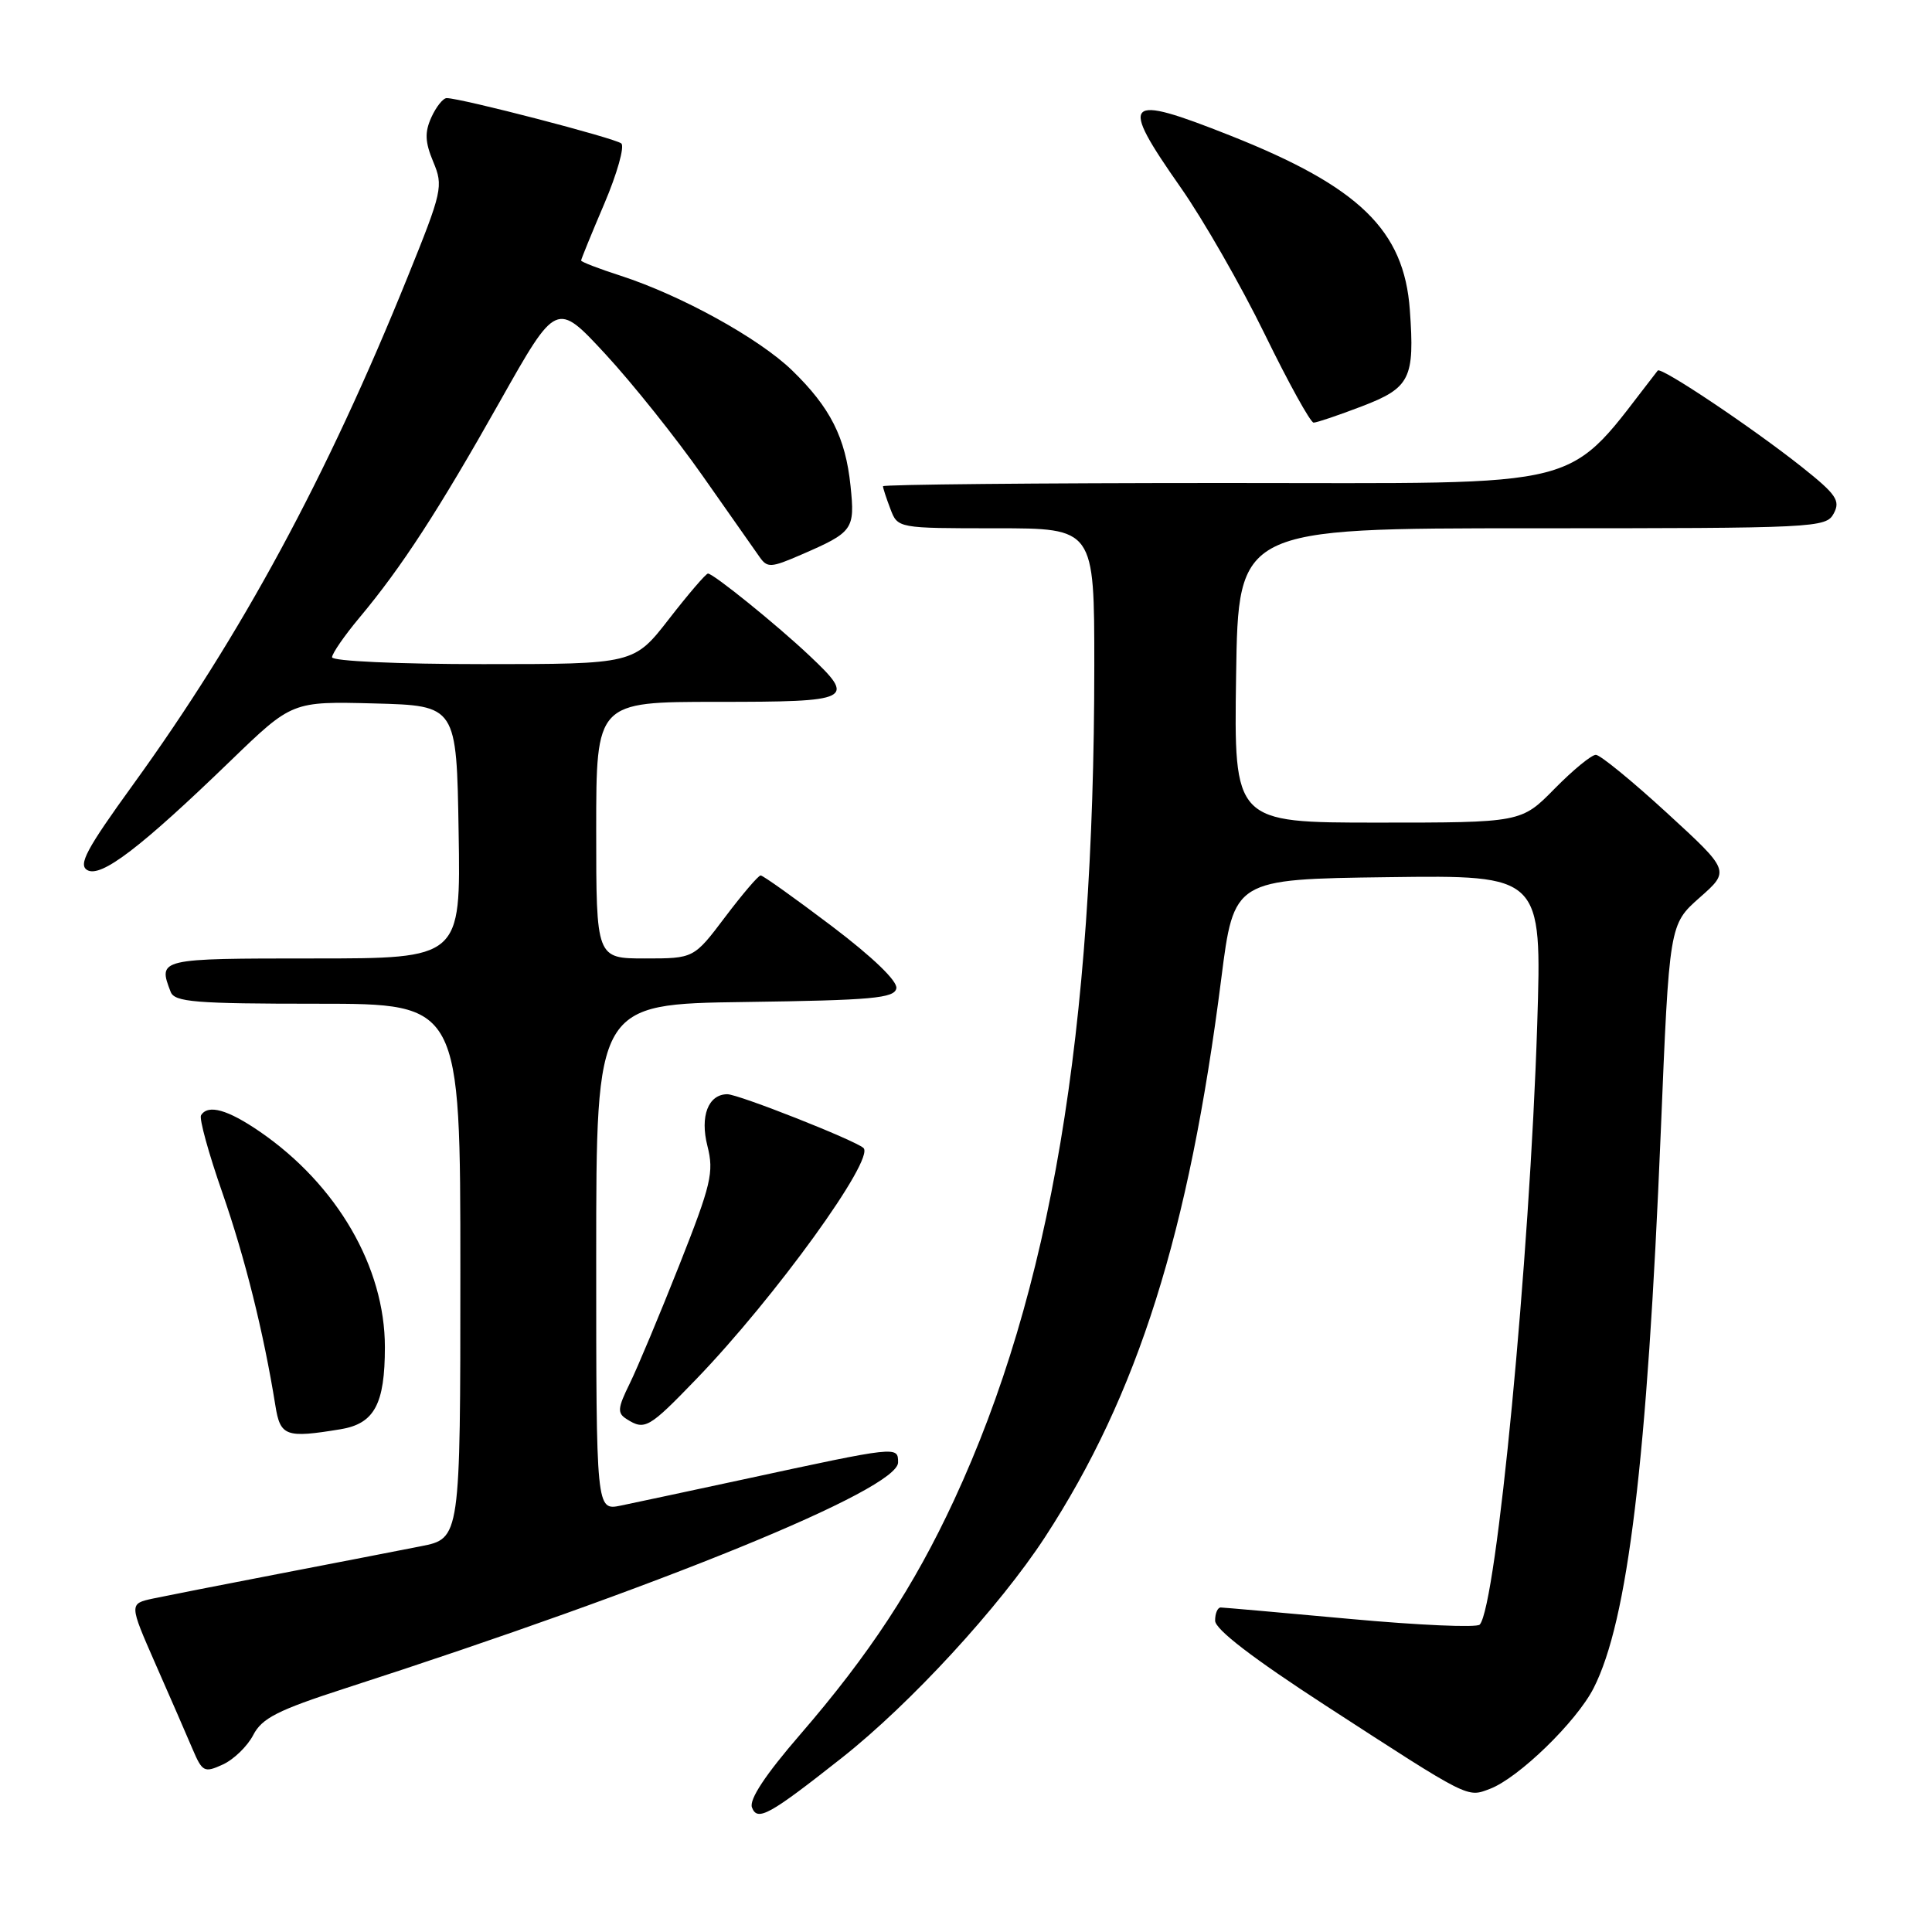 <?xml version="1.0" encoding="UTF-8" standalone="no"?>
<!DOCTYPE svg PUBLIC "-//W3C//DTD SVG 1.1//EN" "http://www.w3.org/Graphics/SVG/1.1/DTD/svg11.dtd" >
<svg xmlns="http://www.w3.org/2000/svg" xmlns:xlink="http://www.w3.org/1999/xlink" version="1.1" viewBox="0 0 256 256">
 <g >
 <path fill="currentColor"
d=" M 111.54 232.93 C 120.64 225.75 132.44 212.92 138.48 203.66 C 150.77 184.80 157.55 163.34 161.82 129.71 C 163.50 116.50 163.50 116.50 183.91 116.23 C 204.31 115.96 204.31 115.96 203.69 135.73 C 202.70 166.78 198.29 212.84 196.07 215.27 C 195.68 215.69 187.97 215.35 178.93 214.52 C 169.90 213.69 162.16 213.01 161.75 213.00 C 161.34 213.00 161.00 213.79 161.01 214.75 C 161.01 215.90 166.03 219.75 175.66 226.00 C 194.87 238.46 194.36 238.19 197.43 237.03 C 201.23 235.58 208.89 228.14 211.16 223.69 C 215.70 214.79 218.26 193.58 220.06 150.00 C 221.19 122.50 221.19 122.50 225.21 118.94 C 229.24 115.39 229.24 115.39 220.87 107.71 C 216.27 103.49 212.03 100.02 211.46 100.02 C 210.89 100.01 208.43 102.03 206.00 104.50 C 201.58 109.00 201.58 109.00 182.54 109.00 C 163.50 109.00 163.50 109.00 163.79 89.50 C 164.08 70.00 164.08 70.00 203.01 70.00 C 240.67 70.00 241.96 69.94 242.98 68.04 C 243.89 66.34 243.32 65.51 238.77 61.89 C 232.15 56.64 220.08 48.56 219.66 49.10 C 207.08 65.20 211.70 64.00 162.39 64.00 C 137.42 64.00 117.00 64.20 117.00 64.43 C 117.00 64.67 117.44 66.02 117.98 67.43 C 118.95 70.00 118.95 70.00 131.98 70.00 C 145.00 70.00 145.00 70.00 145.00 88.25 C 144.99 136.96 139.23 171.16 126.41 198.79 C 121.11 210.21 115.19 219.23 106.03 229.83 C 101.41 235.17 99.24 238.46 99.64 239.50 C 100.36 241.38 101.91 240.53 111.54 232.93 Z  M 33.55 229.91 C 34.70 227.67 36.79 226.61 45.72 223.72 C 87.67 210.16 119.00 197.36 119.00 193.78 C 119.00 191.60 119.00 191.60 98.50 196.03 C 91.35 197.57 84.04 199.13 82.25 199.50 C 79.00 200.16 79.00 200.16 79.00 166.60 C 79.00 133.04 79.00 133.04 98.74 132.77 C 115.57 132.54 118.52 132.27 118.77 130.96 C 118.95 130.01 115.66 126.84 110.21 122.71 C 105.33 119.02 101.10 116.00 100.79 116.00 C 100.49 116.00 98.37 118.48 96.09 121.50 C 91.94 127.00 91.94 127.00 85.47 127.00 C 79.00 127.00 79.00 127.00 79.00 110.00 C 79.00 93.00 79.00 93.00 95.00 93.00 C 112.98 93.00 113.48 92.75 107.25 86.87 C 102.94 82.80 94.53 76.00 93.81 76.00 C 93.54 76.00 91.22 78.70 88.66 82.00 C 84.00 88.00 84.00 88.00 64.00 88.00 C 52.73 88.00 44.00 87.60 44.00 87.09 C 44.00 86.60 45.63 84.23 47.63 81.84 C 53.22 75.16 58.11 67.63 66.26 53.16 C 73.73 39.91 73.73 39.91 80.22 46.92 C 83.78 50.77 89.58 58.03 93.10 63.05 C 96.62 68.07 100.01 72.91 100.64 73.79 C 101.67 75.27 102.15 75.24 106.14 73.51 C 113.06 70.51 113.30 70.18 112.70 64.39 C 112.04 57.98 110.02 53.99 104.96 49.08 C 100.59 44.84 90.28 39.15 82.25 36.54 C 79.36 35.61 77.00 34.70 77.00 34.52 C 77.00 34.35 78.38 30.96 80.08 26.98 C 81.77 23.01 82.78 19.42 82.33 19.01 C 81.55 18.32 61.08 13.00 59.19 13.00 C 58.71 13.00 57.80 14.14 57.16 15.54 C 56.26 17.53 56.31 18.81 57.41 21.45 C 58.76 24.66 58.61 25.34 54.03 36.66 C 43.29 63.25 32.01 84.10 17.63 103.97 C 11.43 112.54 10.33 114.60 11.58 115.30 C 13.40 116.32 18.66 112.31 30.60 100.76 C 38.71 92.93 38.71 92.93 49.60 93.21 C 60.50 93.50 60.50 93.50 60.77 110.25 C 61.05 127.00 61.05 127.00 41.52 127.00 C 20.99 127.00 20.92 127.02 22.61 131.42 C 23.13 132.78 25.80 133.00 42.11 133.00 C 61.00 133.00 61.00 133.00 61.00 168.43 C 61.00 203.86 61.00 203.86 55.75 204.89 C 52.86 205.46 44.42 207.10 37.00 208.53 C 29.57 209.96 22.06 211.44 20.30 211.81 C 17.10 212.50 17.10 212.50 20.61 220.50 C 22.55 224.90 24.75 229.96 25.51 231.75 C 26.81 234.80 27.07 234.93 29.52 233.81 C 30.97 233.15 32.78 231.39 33.55 229.91 Z  M 45.14 189.38 C 49.61 188.64 51.00 186.05 51.00 178.49 C 51.00 167.91 44.67 157.00 34.46 149.97 C 30.17 147.02 27.56 146.29 26.64 147.78 C 26.37 148.20 27.64 152.82 29.46 158.03 C 32.47 166.69 34.93 176.54 36.49 186.25 C 37.14 190.32 37.86 190.58 45.14 189.38 Z  M 92.25 182.75 C 102.69 171.93 116.00 153.52 114.41 152.11 C 113.22 151.06 97.84 144.99 96.37 144.99 C 93.84 145.01 92.73 147.90 93.74 151.86 C 94.62 155.33 94.24 156.94 90.02 167.61 C 87.43 174.15 84.48 181.21 83.45 183.31 C 81.83 186.60 81.77 187.24 83.04 188.04 C 85.44 189.56 85.97 189.26 92.25 182.75 Z  M 180.43 53.85 C 186.86 51.39 187.47 50.17 186.81 41.06 C 186.05 30.49 180.11 24.74 163.01 17.96 C 148.93 12.38 148.23 13.11 156.43 24.82 C 159.42 29.08 164.44 37.84 167.59 44.29 C 170.73 50.73 173.65 56.00 174.06 56.00 C 174.48 56.00 177.34 55.03 180.43 53.85 Z "/>
</g>
</svg>